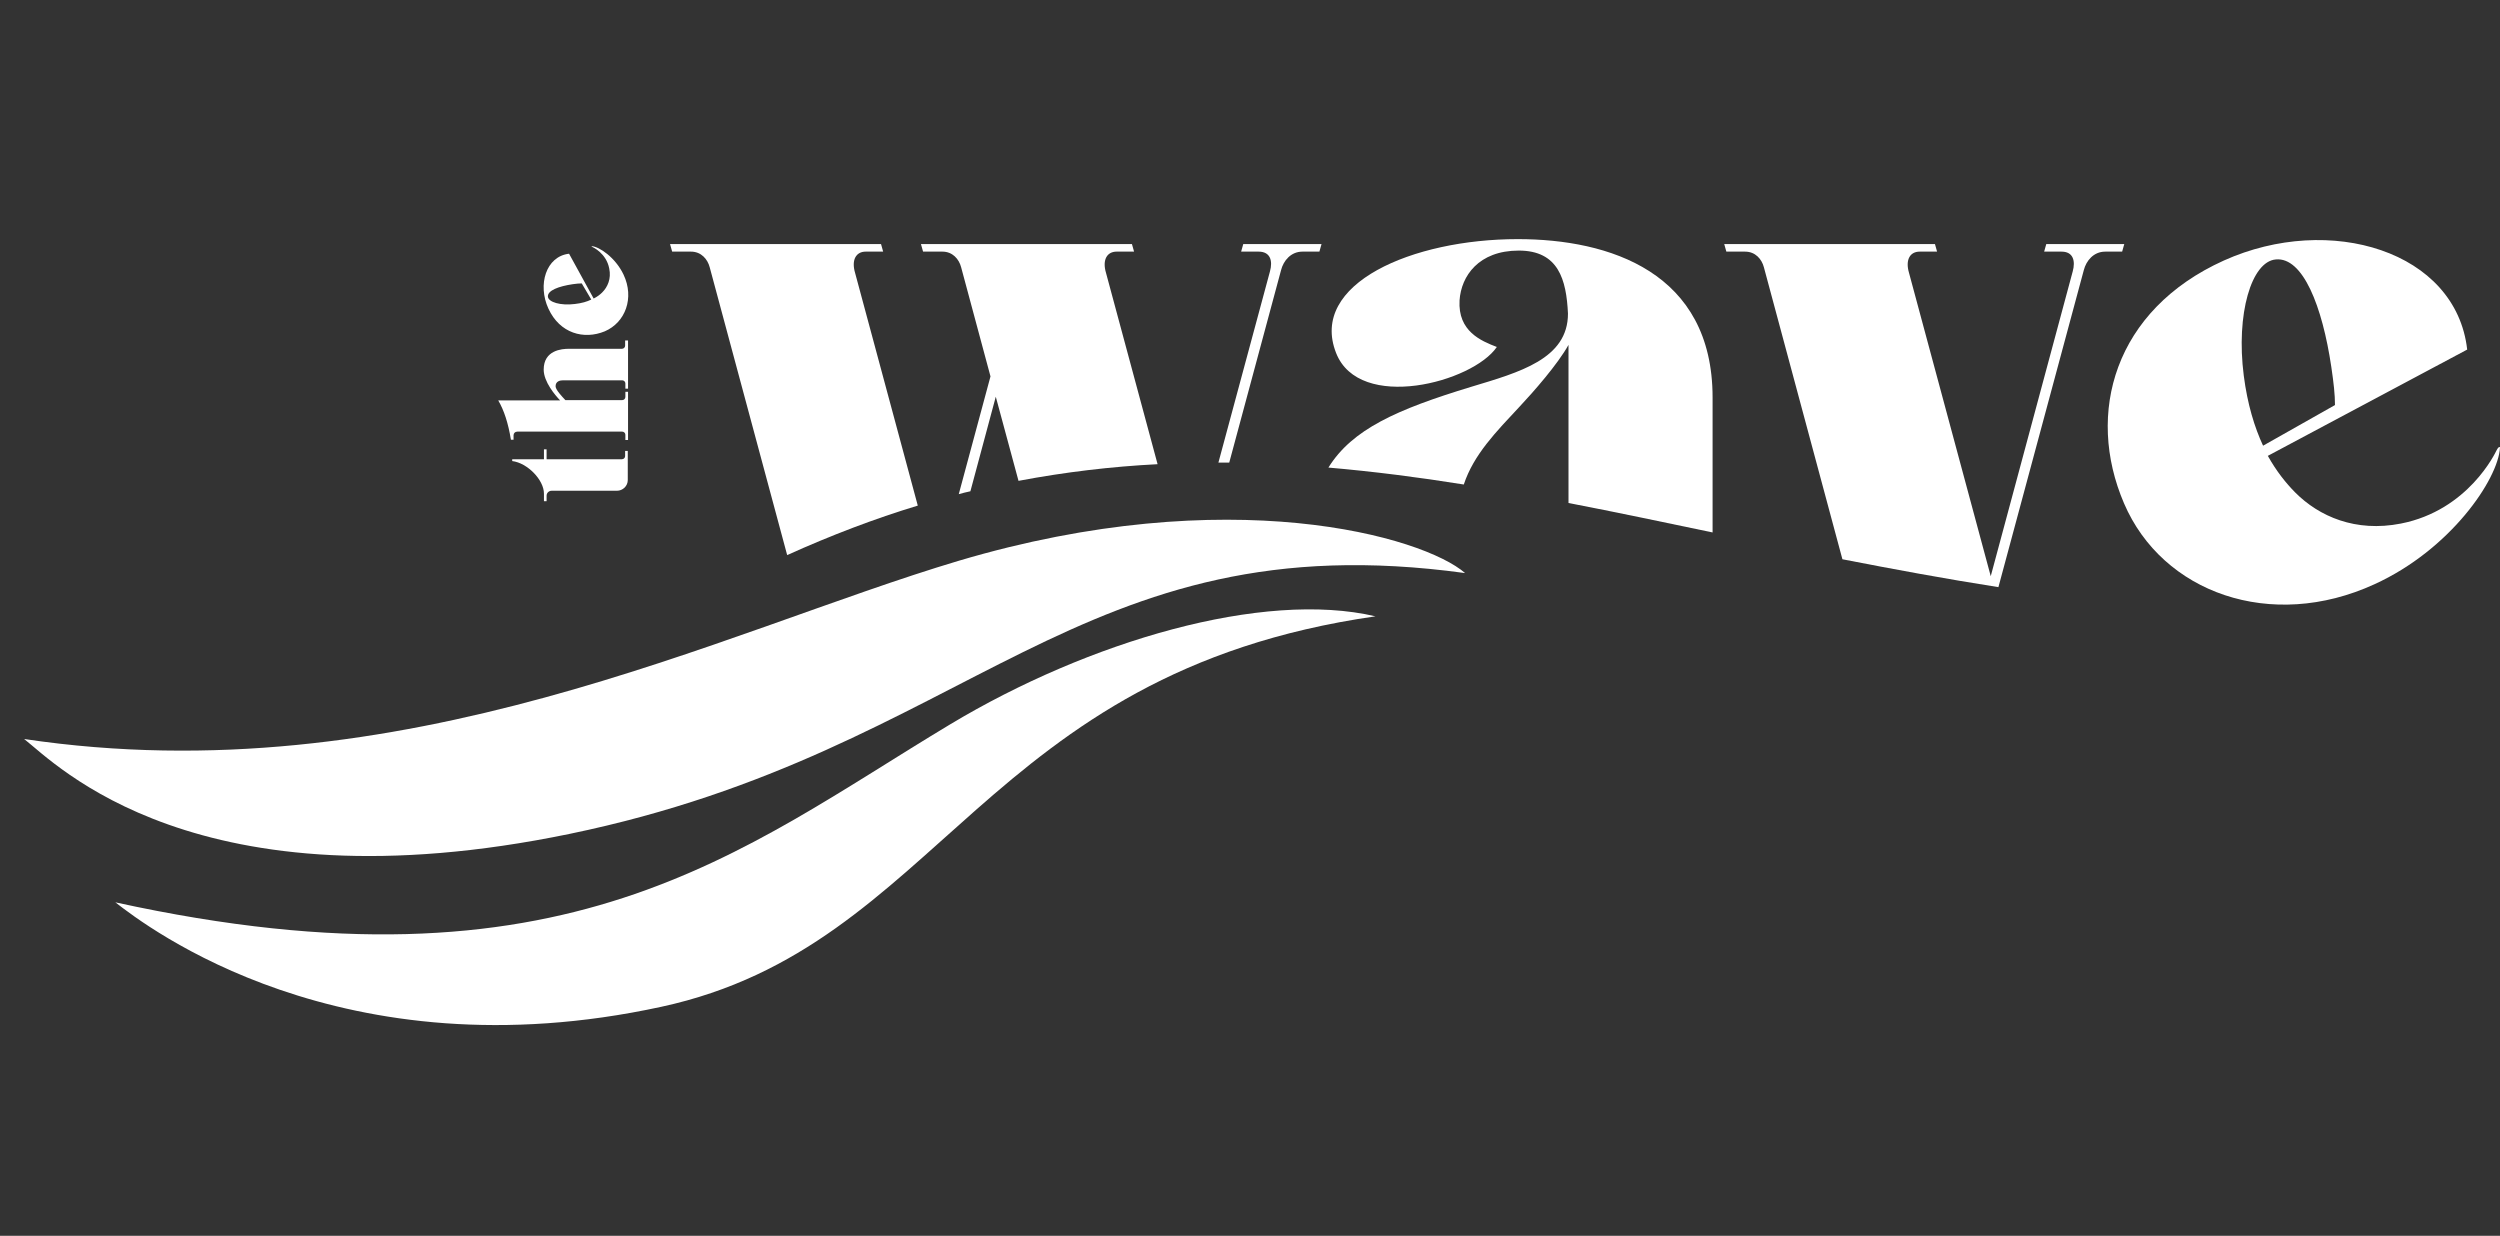 <svg width="176" height="87" viewBox="0 0 176 87" fill="none" xmlns="http://www.w3.org/2000/svg">
<rect x="0" y="0" width="176" height="87" fill="#333333" stroke="none"/>
<g clip-path="url(#clip0_2823_8761)">
<path d="M175.756 31.707C175.682 31.854 173.783 35.925 169.018 36.86C165.835 37.484 163.266 36.365 161.572 34.66C160.94 34.018 160.27 33.193 159.655 32.092L173.69 24.61C172.908 17.678 164.029 14.982 156.565 18.338C148.841 21.823 146.812 29.103 149.529 35.43C152.228 41.738 159.879 44.471 167.157 41.133C172.517 38.694 175.868 33.743 175.998 31.524C176.017 31.469 175.924 31.377 175.756 31.707ZM160.214 18.265C162.131 18.082 163.49 21.566 164.123 25.821C164.29 26.958 164.383 27.765 164.383 28.516L159.32 31.377C158.725 30.093 158.222 28.48 157.961 26.444C157.403 22.098 158.501 18.412 160.214 18.265Z" fill="white"/>
<path d="M43.896 19.329C43.319 18.118 42.184 17.366 41.663 17.33C41.644 17.33 41.625 17.348 41.7 17.385C41.737 17.403 42.686 17.825 42.891 18.907C43.04 19.622 42.779 20.209 42.389 20.594C42.24 20.741 42.053 20.887 41.793 21.016L40.062 17.862C38.442 18.045 37.828 20.044 38.61 21.731C39.41 23.473 41.104 23.932 42.575 23.326C44.026 22.703 44.678 20.979 43.896 19.329ZM40.471 21.401C39.466 21.529 38.61 21.273 38.573 20.887C38.535 20.447 39.336 20.154 40.322 20.007C40.583 19.971 40.769 19.952 40.955 19.952L41.625 21.089C41.328 21.236 40.955 21.346 40.471 21.401Z" fill="white"/>
<path d="M38.48 31.634H38.294V32.33H36.06V32.459C37.121 32.587 38.294 33.779 38.294 34.751C38.294 35.099 38.294 35.283 38.294 35.283H38.48V34.898C38.48 34.696 38.648 34.549 38.834 34.549H43.432C43.841 34.549 44.195 34.219 44.195 33.797V32.33V31.744H44.009V32.11C44.009 32.22 43.916 32.33 43.785 32.33H38.48V31.634Z" fill="white"/>
<path d="M44.009 23.968V24.335C44.009 24.445 43.916 24.555 43.785 24.555C43.785 24.555 40.398 24.555 40.044 24.555C39.56 24.555 38.276 24.647 38.276 26.022C38.276 26.884 39.095 27.838 39.43 28.186H36.154H36.061H35.074C35.484 28.883 35.782 29.8 35.968 30.955H36.154V30.643C36.154 30.497 36.266 30.387 36.414 30.387H43.804C43.916 30.387 44.027 30.478 44.027 30.607V30.974H44.214V30.387V28.168V27.581H44.027V27.948C44.027 28.058 43.934 28.168 43.804 28.168H39.802C39.56 27.911 39.113 27.434 39.113 27.196C39.113 26.847 39.411 26.774 39.635 26.774C39.97 26.774 43.804 26.774 43.804 26.774C43.916 26.774 44.027 26.866 44.027 26.994V27.361H44.214V26.774V24.555V23.968H44.009Z" fill="white"/>
<path d="M105.377 24.427C104.279 24.005 102.623 23.326 102.753 21.144C102.865 19.439 104.093 17.641 106.922 17.641C109.714 17.641 110.273 19.677 110.385 22.079C110.385 25.27 106.978 26.205 103.572 27.232C98.323 28.828 95.196 30.222 93.52 32.917C96.685 33.192 99.849 33.596 103.051 34.109C103.758 31.982 105.322 30.405 107.015 28.589C107.928 27.617 109.659 25.655 110.422 24.28C110.422 25.417 110.422 31.047 110.422 35.411C113.754 36.053 117.141 36.768 120.566 37.484C120.566 35.228 120.566 31.927 120.566 27.984C120.566 19.163 113.307 16.834 106.848 16.834C99.44 16.834 92.143 19.97 94.06 24.848C95.698 29.03 103.684 26.921 105.377 24.427Z" fill="white"/>
<path d="M64.612 35.594L60.2 19.218C59.921 18.283 60.275 17.714 60.945 17.714H62.174L62.025 17.183H47.171L47.32 17.714H48.641C49.367 17.714 49.814 18.246 49.963 18.815L55.417 39.079C58.544 37.667 61.596 36.511 64.612 35.594Z" fill="white"/>
<path d="M89.405 19.108L85.775 32.569C86.036 32.569 86.278 32.569 86.538 32.569L90.187 19.017C90.354 18.356 90.876 17.714 91.695 17.714H92.886L93.035 17.183H87.525L87.376 17.714H88.605C89.442 17.714 89.61 18.375 89.405 19.108Z" fill="white"/>
<path d="M66.343 17.714C67.069 17.714 67.515 18.246 67.664 18.815L69.73 26.499L67.497 34.788C67.776 34.714 68.037 34.641 68.316 34.586L70.103 27.929L71.703 33.852C74.998 33.229 78.255 32.844 81.494 32.679L77.865 19.218C77.585 18.283 77.939 17.714 78.609 17.714H79.838L79.689 17.183H64.835L64.984 17.714H66.343V17.714Z" fill="white"/>
<path d="M1.699 52.026C3.914 53.75 13.78 64.148 40.118 58.702C68.522 52.815 75.8 36.585 103.144 40.345C100.203 37.777 86.541 33.816 67.48 39.483C50.821 44.453 28.354 56.006 1.699 52.026Z" fill="white"/>
<path d="M8.12 63.524C10.335 65.248 24.016 75.774 46.557 70.878C66.288 66.605 69.117 47.368 96.833 43.389C88.922 41.536 76.656 45.131 66.884 50.999C52.048 59.911 39.912 70.493 8.12 63.524Z" fill="white"/>
<path d="M144.057 17.183L143.908 17.715H145.137C145.956 17.715 146.123 18.375 145.919 19.108L140.148 40.564L134.397 19.218C134.118 18.283 134.471 17.715 135.141 17.715H136.37L136.221 17.183H121.386L121.535 17.715H122.856C123.582 17.715 124.029 18.247 124.178 18.815L129.706 39.372C133.28 40.069 136.947 40.748 140.688 41.335L146.7 19.017C146.868 18.357 147.389 17.715 148.208 17.715H149.399L149.548 17.183H144.057V17.183Z" fill="white"/>
</g>
<defs>
<clipPath id="clip0_2823_8761">
<rect width="176" height="87" fill="white"/>
</clipPath>
</defs>
</svg>
